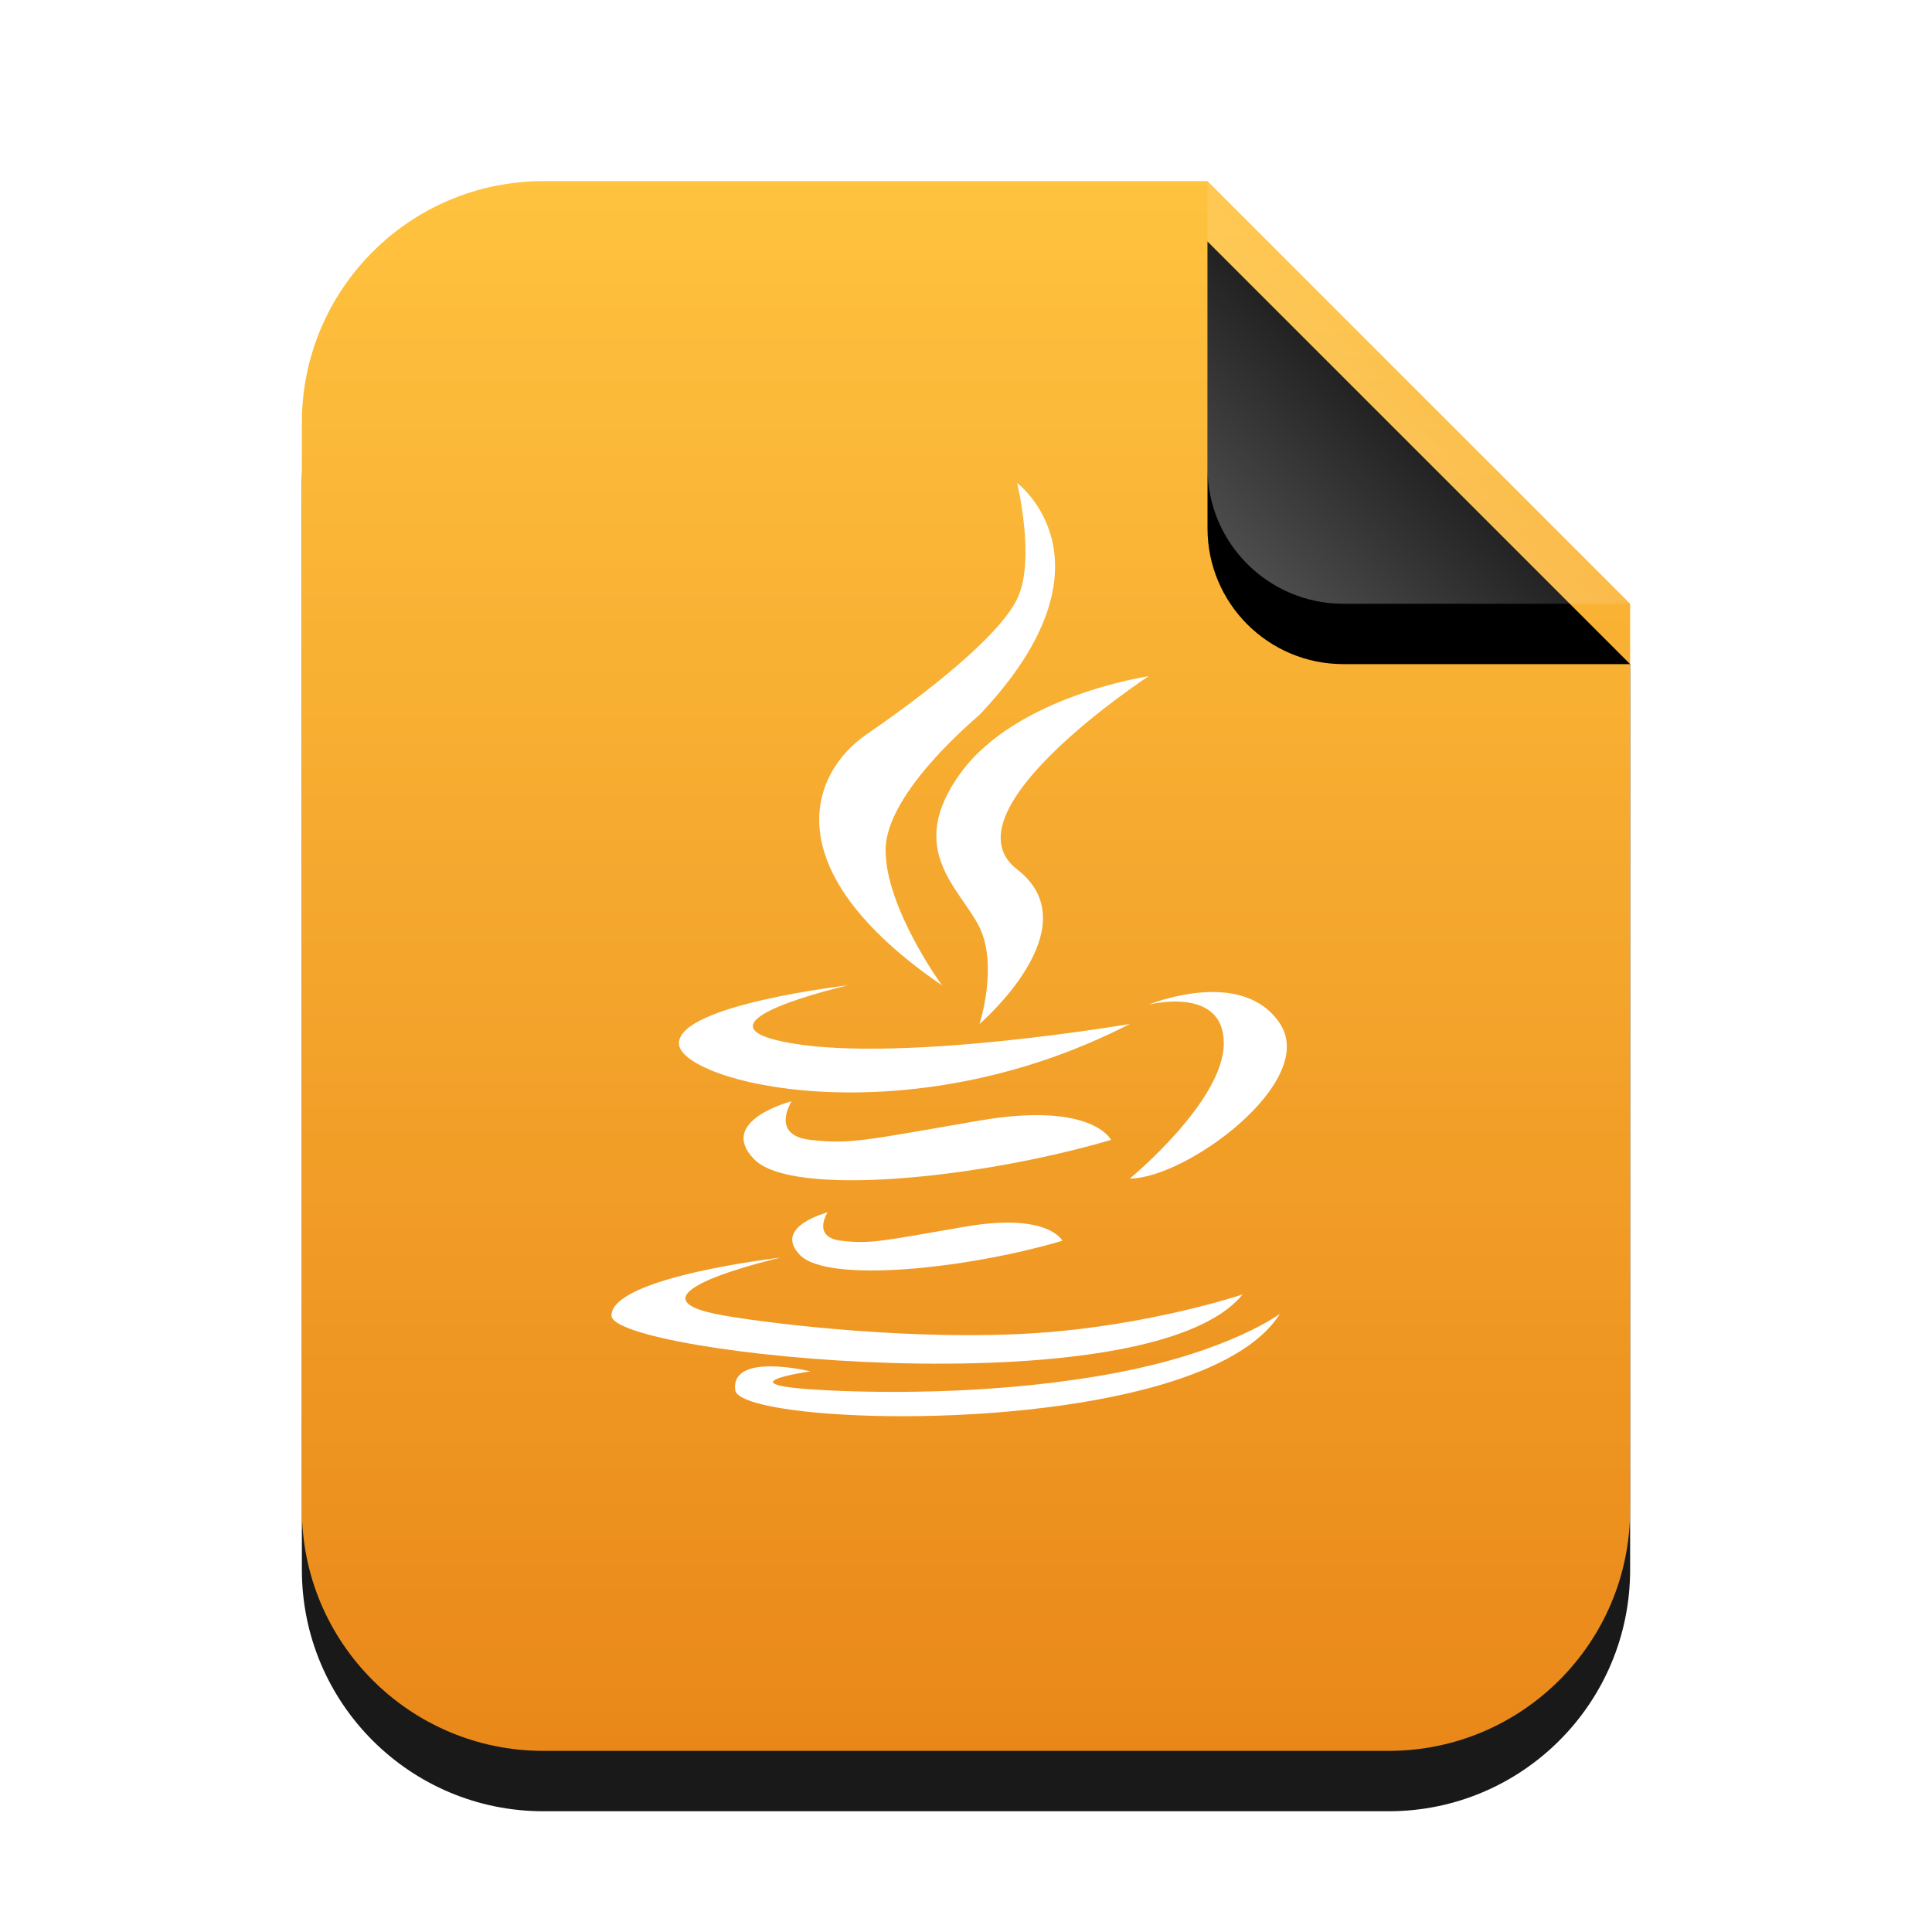 <svg xmlns="http://www.w3.org/2000/svg" xmlns:xlink="http://www.w3.org/1999/xlink" width="32" height="32" viewBox="0 0 32 32">
  <defs>
    <linearGradient id="text-x-java-c" x1="50%" x2="50%" y1="0%" y2="99.372%">
      <stop offset="0%" stop-color="#FFBC2A"/>
      <stop offset="100%" stop-color="#E77B00"/>
    </linearGradient>
    <path id="text-x-java-b" d="M15,0 L22,7 L22,22 C22,24.209 20.209,26 18,26 L4,26 C1.791,26 2.705415e-16,24.209 0,22 L0,4 C-2.705415e-16,1.791 1.791,4.05812251e-16 4,0 L15,0 Z"/>
    <filter id="text-x-java-a" width="131.8%" height="126.9%" x="-15.9%" y="-9.6%" filterUnits="objectBoundingBox">
      <feOffset dy="1" in="SourceAlpha" result="shadowOffsetOuter1"/>
      <feGaussianBlur in="shadowOffsetOuter1" result="shadowBlurOuter1" stdDeviation="1"/>
      <feColorMatrix in="shadowBlurOuter1" values="0 0 0 0 0.875   0 0 0 0 0.498   0 0 0 0 0.059  0 0 0 0.5 0"/>
    </filter>
    <linearGradient id="text-x-java-f" x1="50%" x2="10.489%" y1="50%" y2="91.194%">
      <stop offset="0%" stop-color="#FFF" stop-opacity=".1"/>
      <stop offset="100%" stop-color="#FFF" stop-opacity=".3"/>
    </linearGradient>
    <path id="text-x-java-e" d="M15,0 L22,7 L17.25,7 C16.007,7 15,5.993 15,4.75 L15,0 Z"/>
    <filter id="text-x-java-d" width="157.1%" height="157.1%" x="-28.6%" y="-14.3%" filterUnits="objectBoundingBox">
      <feOffset dy="1" in="SourceAlpha" result="shadowOffsetOuter1"/>
      <feGaussianBlur in="shadowOffsetOuter1" result="shadowBlurOuter1" stdDeviation=".5"/>
      <feComposite in="shadowBlurOuter1" in2="SourceAlpha" operator="out" result="shadowBlurOuter1"/>
      <feColorMatrix in="shadowBlurOuter1" values="0 0 0 0 0   0 0 0 0 0   0 0 0 0 0  0 0 0 0.05 0"/>
    </filter>
  </defs>
  <g fill="none" fill-rule="evenodd">
    <g transform="translate(5 3)">
      <g opacity=".9">
        <use fill="#000" filter="url(#text-x-java-a)" xlink:href="#text-x-java-b"/>
        <use fill="url(#text-x-java-c)" xlink:href="#text-x-java-b"/>
      </g>
      <use fill="#000" filter="url(#text-x-java-d)" xlink:href="#text-x-java-e"/>
      <use fill="url(#text-x-java-f)" xlink:href="#text-x-java-e"/>
    </g>
    <g fill="#FFF" transform="translate(10 8)">
      <path d="M6.224,3.84 C8.613,1.319 6.847,0 6.847,0 C6.847,0 7.158,1.28 6.847,1.92 C6.535,2.56 5.291,3.52 4.357,4.16 C3.423,4.8 2.801,6.4 5.602,8.32 C5.602,8.32 4.668,7.04 4.668,6.08 C4.668,5.12 6.2,3.866 6.224,3.84 Z"/>
      <path d="M9.025,3.2 C9.025,3.2 6.847,3.52 5.913,4.8 C4.979,6.08 5.913,6.72 6.224,7.36 C6.535,8 6.224,8.96 6.224,8.96 C6.224,8.96 8.092,7.36 6.847,6.4 C5.602,5.44 9.025,3.2 9.025,3.2 Z"/>
      <path d="M4.046 8.32C4.046 8.32 1.245 8.64 1.245 9.28 1.245 9.92 4.979 10.88 8.714 8.96 8.714 8.96 4.979 9.6 3.112 9.28 1.245 8.96 4.046 8.32 4.046 8.32zM2.928 12.83C2.928 12.83.128 13.15.128 13.79.128 14.43 9.025 15.36 10.581 13.44 10.581 13.44 9.068 13.952 7.158 14.08 5.243 14.208 2.93 13.951 1.995 13.79.128 13.47 2.928 12.83 2.928 12.83z"/>
      <path d="M3.453,14.311 C3.453,14.311 2.179,13.827 2.179,14.467 C2.179,14.947 6.427,15.699 9.208,15.236 C10.135,15.081 10.9,14.791 11.289,14.311 C11.289,14.311 10.403,14.824 8.492,14.951 C6.577,15.079 4.658,14.822 3.724,14.662 C1.856,14.342 3.453,14.311 3.453,14.311 Z" transform="rotate(-7 6.734 14.758)"/>
      <path d="M6.224 10.56C4.357 10.88 4.101 10.957 3.423 10.88 2.745 10.803 3.112 10.24 3.112 10.24 3.112 10.24 1.867 10.56 2.49 11.2 3.112 11.84 6.224 11.52 8.403 10.88 8.403 10.88 8.092 10.24 6.224 10.56zM5.995 12.316C4.622 12.551 4.434 12.608 3.936 12.551 3.438 12.494 3.707 12.081 3.707 12.081 3.707 12.081 2.792 12.316 3.25 12.787 3.707 13.257 5.995 13.022 7.597 12.551 7.597 12.551 7.368 12.081 5.995 12.316zM10.27 9.28C10.27 8.32 9.025 8.64 9.025 8.64 9.025 8.64 10.581 8 11.204 8.96 11.826 9.92 9.648 11.52 8.714 11.52 8.714 11.52 10.27 10.24 10.27 9.28z"/>
    </g>
  </g>
</svg>
